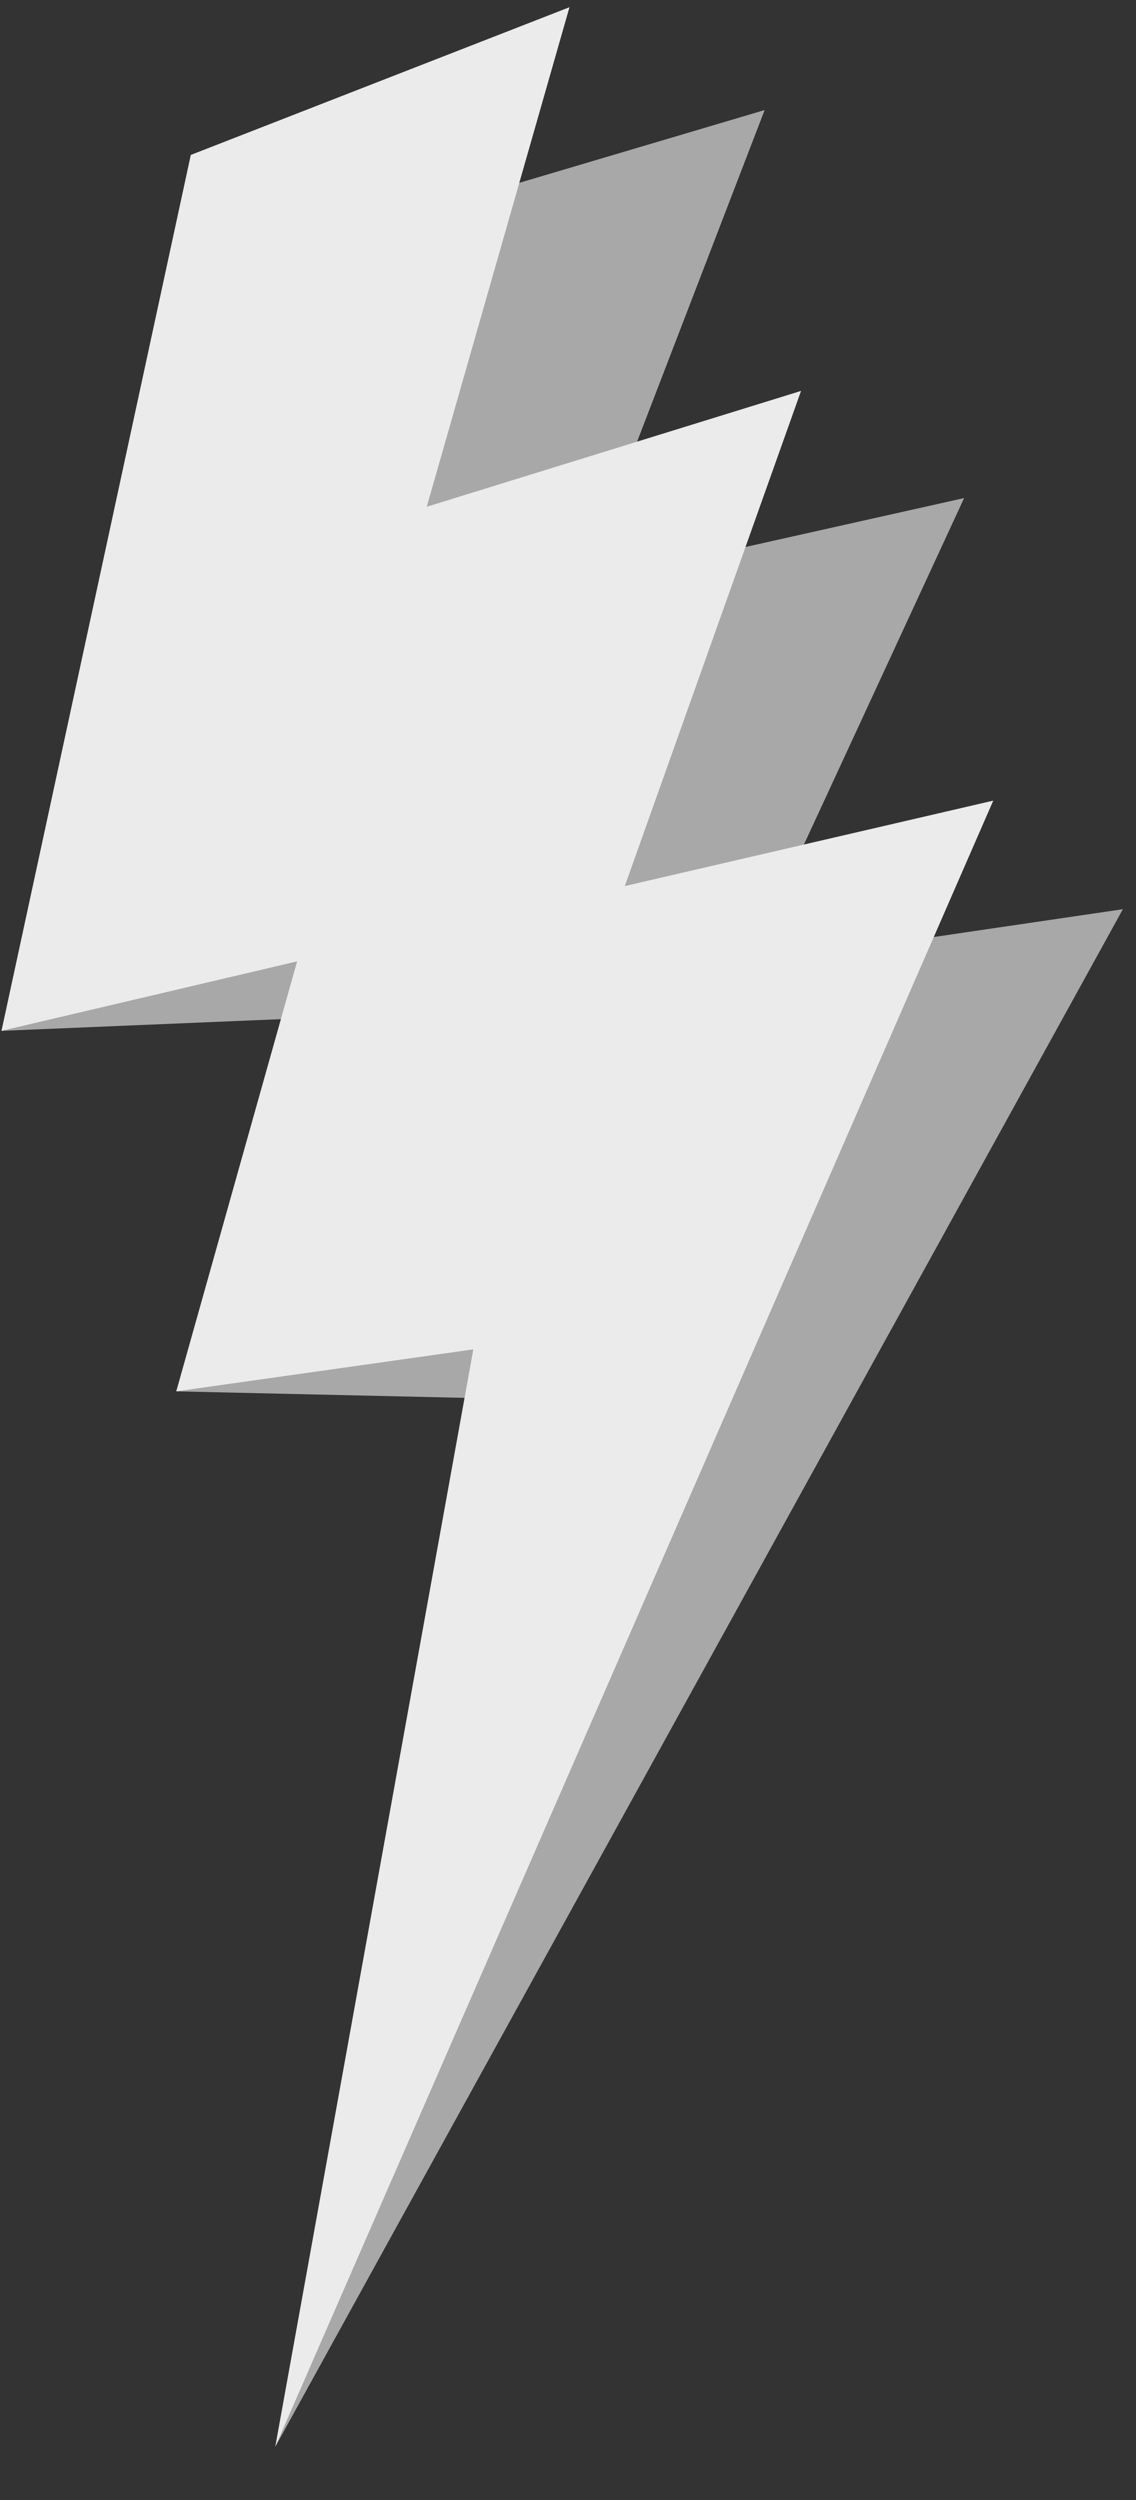 <?xml version="1.0" encoding="UTF-8"?>
<svg width="20px" height="44px" viewBox="0 0 20 44" version="1.1" xmlns="http://www.w3.org/2000/svg" xmlns:xlink="http://www.w3.org/1999/xlink">
    <rect x="0" y="0" width="20" height="44" fill="#333333" stroke="none"/>
    <!-- Generator: Sketch 43 (38999) - http://www.bohemiancoding.com/sketch -->
    <title>ic_bolt</title>
    <desc>Created with Sketch.</desc>
    <defs></defs>
    <g id="assets" stroke="none" stroke-width="1" fill="none" fill-rule="evenodd">
        <g transform="translate(-752, -308)" id="teaser">
            <g transform="translate(752, 308)">
                <g id="ic-bolt">
                    <polygon id="Shape" fill="#A8A8A8" points="6.59 3.975 0.026 18.143 7.333 17.837 3.103 24.488 9.897 24.641 4.846 43.064 19.769 16.002 13.179 16.971 16.974 8.766 10.256 10.269 13.462 1.937"></polygon>
                    <polygon id="Shape" fill="#EBEBEB" points="3.359 2.727 0.026 18.143 5.231 16.92 3.103 24.488 8.333 23.749 4.846 43.064 17.487 14.091 11 15.595 14.103 6.88 7.513 8.919 10.026 0.127"></polygon>
                </g>
            </g>
        </g>
    </g>
</svg>